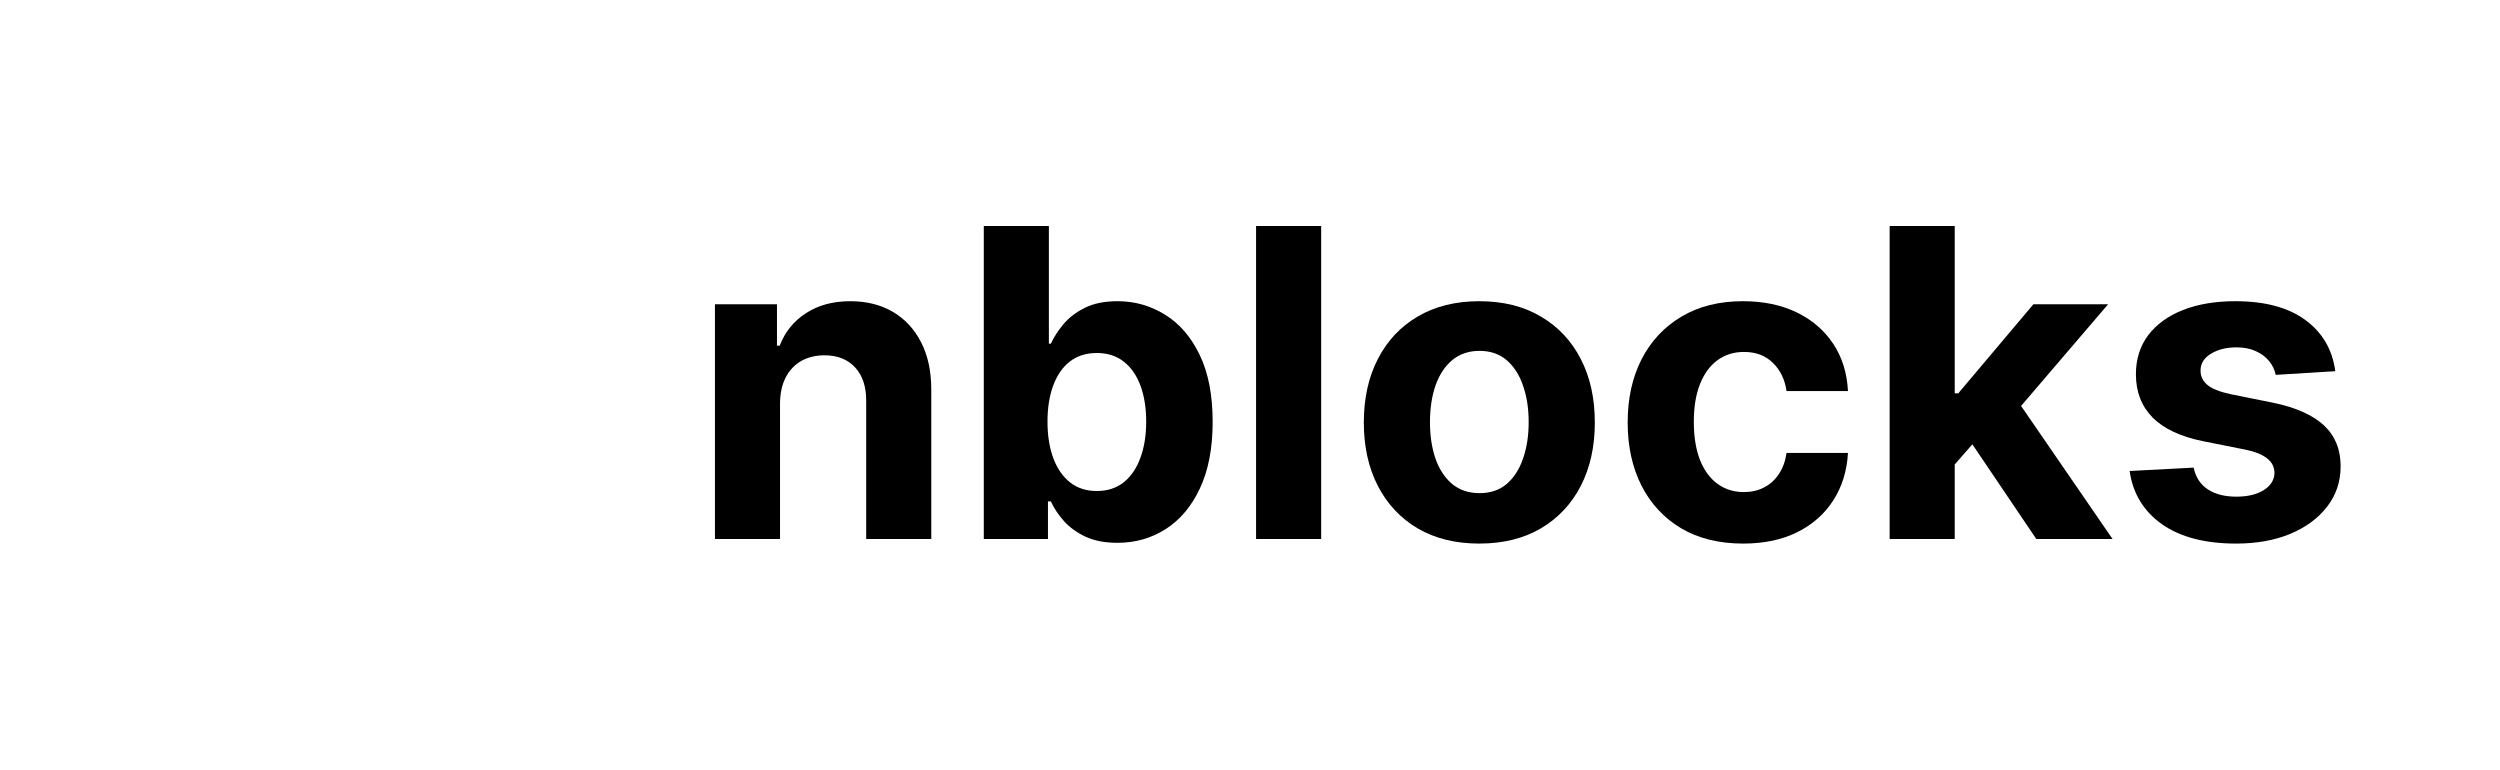 <svg width="542" height="167" viewBox="0 0 542 167" fill="none" xmlns="http://www.w3.org/2000/svg">
<path d="M169.11 87.433V116.854H155V65.963H168.447V74.942H169.044C170.17 71.982 172.058 69.641 174.708 67.918C177.357 66.173 180.57 65.301 184.346 65.301C187.879 65.301 190.959 66.074 193.587 67.62C196.215 69.166 198.257 71.375 199.715 74.246C201.172 77.096 201.901 80.497 201.901 84.451V116.854H187.791V86.969C187.813 83.855 187.018 81.425 185.406 79.68C183.794 77.913 181.575 77.029 178.748 77.029C176.849 77.029 175.171 77.438 173.714 78.255C172.279 79.073 171.152 80.265 170.335 81.834C169.54 83.38 169.132 85.246 169.11 87.433Z" fill="black"/>
<path d="M213.286 116.854V49H227.396V74.511H227.827C228.445 73.142 229.339 71.751 230.51 70.337C231.702 68.901 233.248 67.708 235.147 66.759C237.068 65.787 239.452 65.301 242.301 65.301C246.011 65.301 249.433 66.273 252.569 68.216C255.704 70.138 258.21 73.043 260.087 76.93C261.964 80.795 262.903 85.644 262.903 91.475C262.903 97.151 261.986 101.945 260.154 105.854C258.343 109.742 255.87 112.69 252.734 114.7C249.621 116.688 246.132 117.682 242.268 117.682C239.53 117.682 237.2 117.229 235.279 116.324C233.38 115.418 231.823 114.281 230.609 112.911C229.394 111.52 228.467 110.117 227.827 108.703H227.197V116.854H213.286ZM227.098 91.409C227.098 94.435 227.518 97.074 228.357 99.327C229.196 101.58 230.41 103.336 232 104.595C233.59 105.832 235.522 106.45 237.796 106.45C240.093 106.45 242.036 105.821 243.626 104.562C245.216 103.281 246.419 101.514 247.236 99.261C248.075 96.986 248.495 94.368 248.495 91.409C248.495 88.471 248.086 85.887 247.269 83.656C246.452 81.425 245.249 79.68 243.659 78.421C242.069 77.162 240.115 76.532 237.796 76.532C235.5 76.532 233.557 77.14 231.967 78.355C230.399 79.57 229.196 81.292 228.357 83.523C227.518 85.754 227.098 88.383 227.098 91.409Z" fill="black"/>
<path d="M286.428 49V116.854H272.318V49H286.428Z" fill="black"/>
<path d="M320.717 117.848C315.572 117.848 311.123 116.754 307.369 114.568C303.637 112.359 300.755 109.289 298.724 105.357C296.693 101.403 295.677 96.82 295.677 91.607C295.677 86.35 296.693 81.756 298.724 77.825C300.755 73.871 303.637 70.801 307.369 68.614C311.123 66.405 315.572 65.301 320.717 65.301C325.862 65.301 330.3 66.405 334.032 68.614C337.786 70.801 340.678 73.871 342.71 77.825C344.741 81.756 345.757 86.35 345.757 91.607C345.757 96.82 344.741 101.403 342.71 105.357C340.678 109.289 337.786 112.359 334.032 114.568C330.3 116.754 325.862 117.848 320.717 117.848ZM320.783 106.914C323.124 106.914 325.078 106.252 326.646 104.926C328.213 103.579 329.395 101.746 330.19 99.427C331.007 97.107 331.415 94.468 331.415 91.508C331.415 88.548 331.007 85.909 330.19 83.59C329.395 81.27 328.213 79.437 326.646 78.09C325.078 76.742 323.124 76.069 320.783 76.069C318.42 76.069 316.433 76.742 314.821 78.09C313.231 79.437 312.028 81.27 311.211 83.59C310.416 85.909 310.019 88.548 310.019 91.508C310.019 94.468 310.416 97.107 311.211 99.427C312.028 101.746 313.231 103.579 314.821 104.926C316.433 106.252 318.42 106.914 320.783 106.914Z" fill="black"/>
<path d="M377.918 117.848C372.707 117.848 368.225 116.743 364.471 114.535C360.739 112.304 357.869 109.211 355.859 105.258C353.872 101.304 352.878 96.754 352.878 91.607C352.878 86.395 353.883 81.823 355.892 77.891C357.924 73.937 360.805 70.856 364.537 68.647C368.269 66.416 372.707 65.301 377.852 65.301C382.29 65.301 386.177 66.107 389.511 67.719C392.845 69.332 395.484 71.596 397.427 74.511C399.37 77.427 400.441 80.851 400.64 84.782H387.325C386.95 82.242 385.956 80.199 384.344 78.653C382.754 77.085 380.667 76.301 378.084 76.301C375.898 76.301 373.988 76.897 372.354 78.09C370.742 79.26 369.483 80.972 368.578 83.225C367.673 85.478 367.22 88.206 367.22 91.409C367.22 94.656 367.662 97.416 368.545 99.692C369.45 101.967 370.72 103.701 372.354 104.893C373.988 106.086 375.898 106.682 378.084 106.682C379.696 106.682 381.142 106.351 382.423 105.688C383.726 105.026 384.797 104.065 385.636 102.806C386.497 101.525 387.06 99.99 387.325 98.201H400.64C400.419 102.088 399.359 105.512 397.46 108.471C395.583 111.409 392.989 113.706 389.677 115.363C386.364 117.019 382.445 117.848 377.918 117.848Z" fill="black"/>
<path d="M422.459 102.21L422.492 85.279H424.546L440.842 65.963H457.038L435.145 91.541H431.799L422.459 102.21ZM409.674 116.854V49H423.784V116.854H409.674ZM441.471 116.854L426.5 94.689L435.906 84.716L457.999 116.854H441.471Z" fill="black"/>
<path d="M506.29 80.475L493.373 81.27C493.152 80.166 492.677 79.172 491.949 78.288C491.22 77.383 490.259 76.665 489.067 76.135C487.897 75.583 486.494 75.307 484.86 75.307C482.674 75.307 480.831 75.77 479.329 76.698C477.828 77.604 477.077 78.819 477.077 80.343C477.077 81.558 477.563 82.585 478.534 83.424C479.506 84.263 481.173 84.937 483.536 85.445L492.744 87.3C497.69 88.316 501.377 89.951 503.806 92.204C506.235 94.457 507.45 97.416 507.45 101.083C507.45 104.418 506.467 107.345 504.502 109.863C502.559 112.381 499.887 114.347 496.486 115.76C493.108 117.152 489.21 117.848 484.794 117.848C478.059 117.848 472.694 116.445 468.697 113.64C464.722 110.813 462.393 106.97 461.708 102.11L475.586 101.381C476.006 103.435 477.022 105.004 478.634 106.086C480.246 107.146 482.31 107.676 484.827 107.676C487.3 107.676 489.288 107.201 490.789 106.252C492.313 105.28 493.086 104.032 493.108 102.508C493.086 101.227 492.545 100.177 491.485 99.36C490.425 98.521 488.791 97.88 486.583 97.439L477.772 95.683C472.804 94.689 469.106 92.966 466.677 90.514C464.27 88.062 463.066 84.937 463.066 81.138C463.066 77.869 463.95 75.053 465.716 72.689C467.505 70.326 470.011 68.504 473.235 67.222C476.481 65.941 480.279 65.301 484.629 65.301C491.054 65.301 496.111 66.659 499.798 69.376C503.508 72.093 505.672 75.793 506.29 80.475Z" fill="black"/>
</svg>
